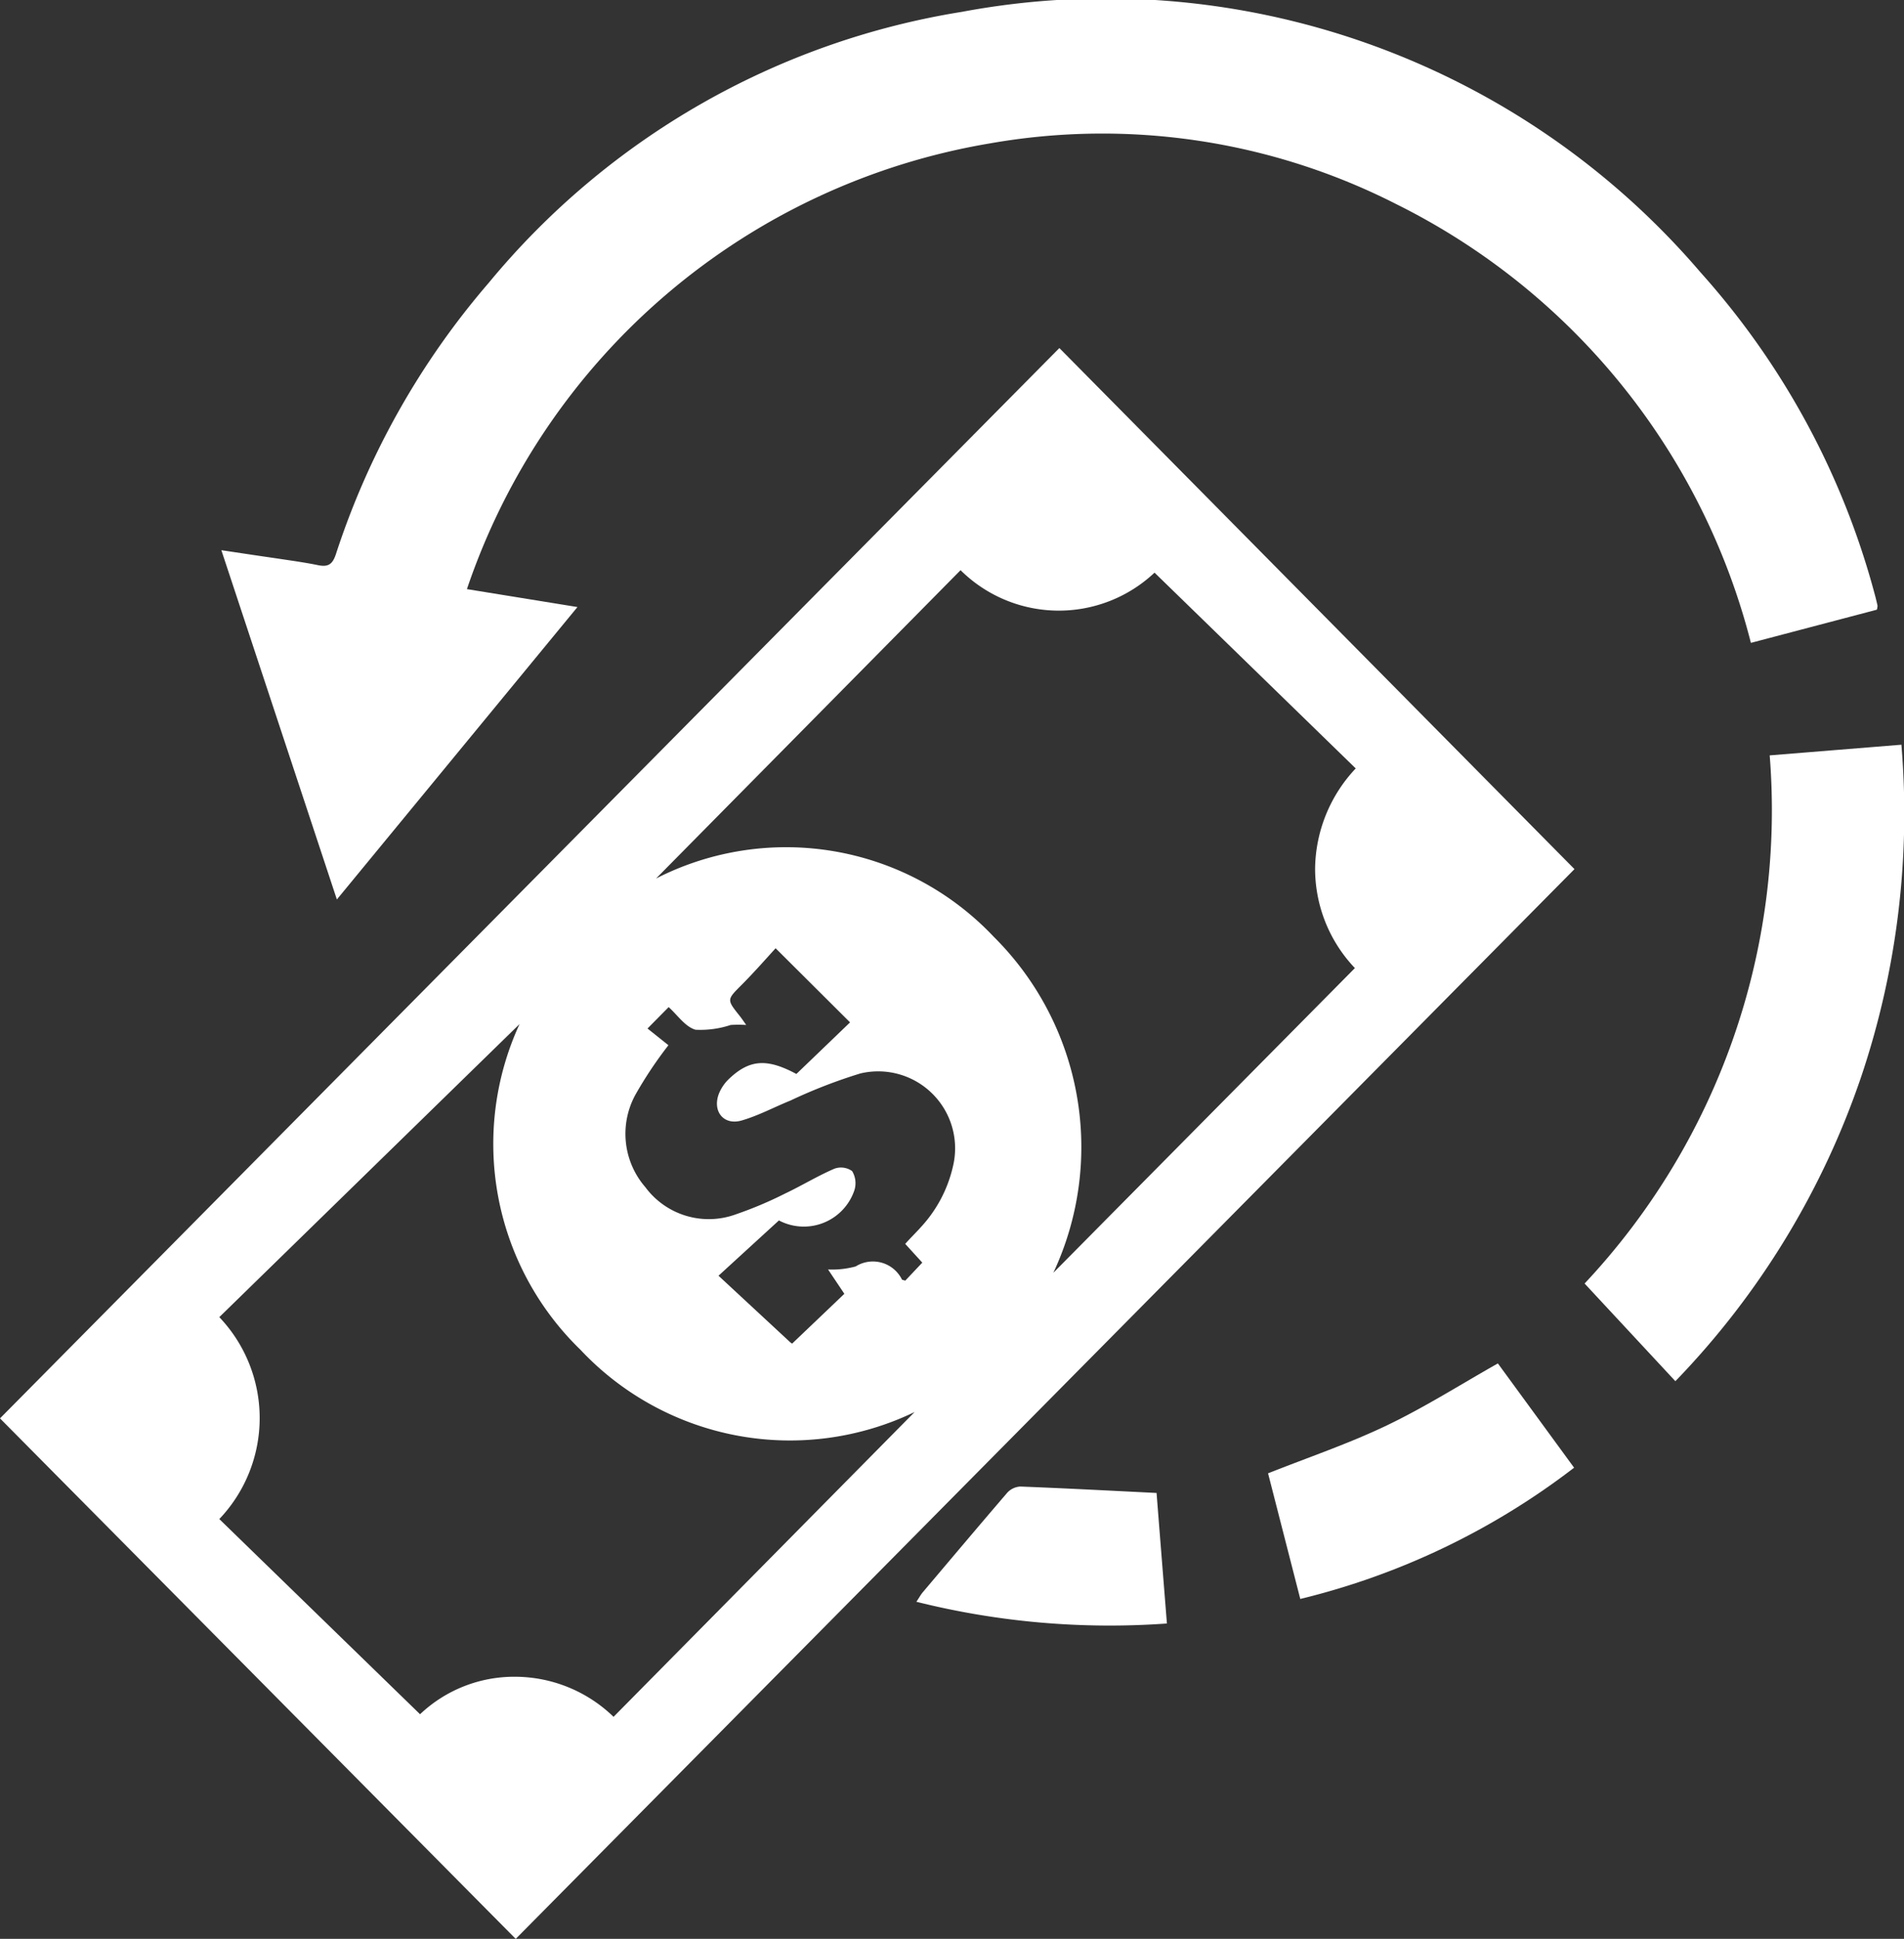 <svg id="Group_82106" data-name="Group 82106" xmlns="http://www.w3.org/2000/svg" xmlns:xlink="http://www.w3.org/1999/xlink" width="34.449" height="35.066" viewBox="0 0 34.449 35.066">
  <rect x="0" y="0" width="34.449" height="35.066" fill="#333333" stroke="none"/>
  <defs>
    <clipPath id="clip-path">
      <rect id="Rectangle_25205" data-name="Rectangle 25205" width="34.449" height="35.066" fill="#fff"/>
    </clipPath>
  </defs>
  <g id="Group_80929" data-name="Group 80929" clip-path="url(#clip-path)">
    <path id="Path_167716" data-name="Path 167716" d="M9.331,58.328,0,48.914,19.167,29.556l9.32,9.424L9.331,58.328m8.05-24.756L11.87,39.15a5.169,5.169,0,0,1,6.112,1.056,5.357,5.357,0,0,1,1.076,6.075l5.456-5.511a2.607,2.607,0,0,1-.72-1.811,2.685,2.685,0,0,1,.735-1.8l-3.64-3.541a2.526,2.526,0,0,1-3.507-.042m-.817,15.215A5.2,5.2,0,0,1,10.5,47.671a5.182,5.182,0,0,1-1.1-5.888l-5.432,5.3a2.648,2.648,0,0,1,0,3.652L7.6,54.265a2.478,2.478,0,0,1,1.721-.678,2.568,2.568,0,0,1,1.78.725l5.46-5.526m-4.843-6.921.376.3a7.378,7.378,0,0,0-.6.9,1.473,1.473,0,0,0,.182,1.667,1.428,1.428,0,0,0,1.637.492,7.092,7.092,0,0,0,.893-.377c.3-.142.585-.317.889-.448a.348.348,0,0,1,.322.042.422.422,0,0,1,.04.352.966.966,0,0,1-1.364.541l-1.093,1,1.294,1.2c.023.021.051.036.039.027l.944-.9-.295-.44a1.611,1.611,0,0,0,.5-.055.586.586,0,0,1,.836.235c.007.011.029.011.061.022l.308-.326-.309-.339c.1-.112.2-.209.292-.312a2.4,2.4,0,0,0,.571-1.086,1.392,1.392,0,0,0-1.676-1.684,9.417,9.417,0,0,0-1.264.49c-.292.118-.574.27-.874.358-.329.1-.542-.158-.421-.48a.77.77,0,0,1,.19-.276c.373-.352.69-.363,1.213-.083l.971-.933-1.347-1.341c-.2.221-.4.447-.611.659-.272.273-.276.267-.041.562.039.049.073.1.12.167a2.2,2.2,0,0,0-.281,0,1.741,1.741,0,0,1-.636.086c-.187-.053-.327-.267-.486-.409l-.381.385" transform="translate(0 -23.261)" fill="#fff"/>
    <path id="Path_167717" data-name="Path 167717" d="M48.753,11.027l-2.279.6a12.235,12.235,0,0,0-6.412-7.933,11.723,11.723,0,0,0-7.36-1.1,12.106,12.106,0,0,0-9.459,8.061l2,.324-4.353,5.289L18.8,9.951c.349.052.664.1.979.145.256.039.514.073.768.125.183.038.264-.011.326-.2a14.275,14.275,0,0,1,2.766-4.907A13.969,13.969,0,0,1,32.2.214,14.156,14.156,0,0,1,45.566,4.93a14.2,14.2,0,0,1,3.153,5.835c.017.062.032.126.046.189a.3.3,0,0,1-.012.073" transform="translate(-14.795 0)" fill="#fff"/>
    <path id="Path_167718" data-name="Path 167718" d="M136.258,74.746l-1.642-1.766a12.5,12.5,0,0,0,3.349-9.552l2.383-.193a14.928,14.928,0,0,1-.726,6,14.715,14.715,0,0,1-3.364,5.512" transform="translate(-105.946 -49.766)" fill="#fff"/>
    <path id="Path_167719" data-name="Path 167719" d="M111.88,115.783l1.379,1.886a13.263,13.263,0,0,1-4.954,2.374l-.583-2.272c.725-.288,1.455-.535,2.145-.865s1.326-.735,2.013-1.123" transform="translate(-84.779 -91.124)" fill="#fff"/>
    <path id="Path_167720" data-name="Path 167720" d="M82.191,126.374c.059.751.122,1.539.187,2.356a14.422,14.422,0,0,1-4.533-.393c.047-.069.076-.124.115-.171.507-.6,1.013-1.2,1.528-1.8a.345.345,0,0,1,.239-.113c.807.031,1.614.074,2.465.116" transform="translate(-61.265 -99.367)" fill="#fff"/>
  </g>
</svg>
